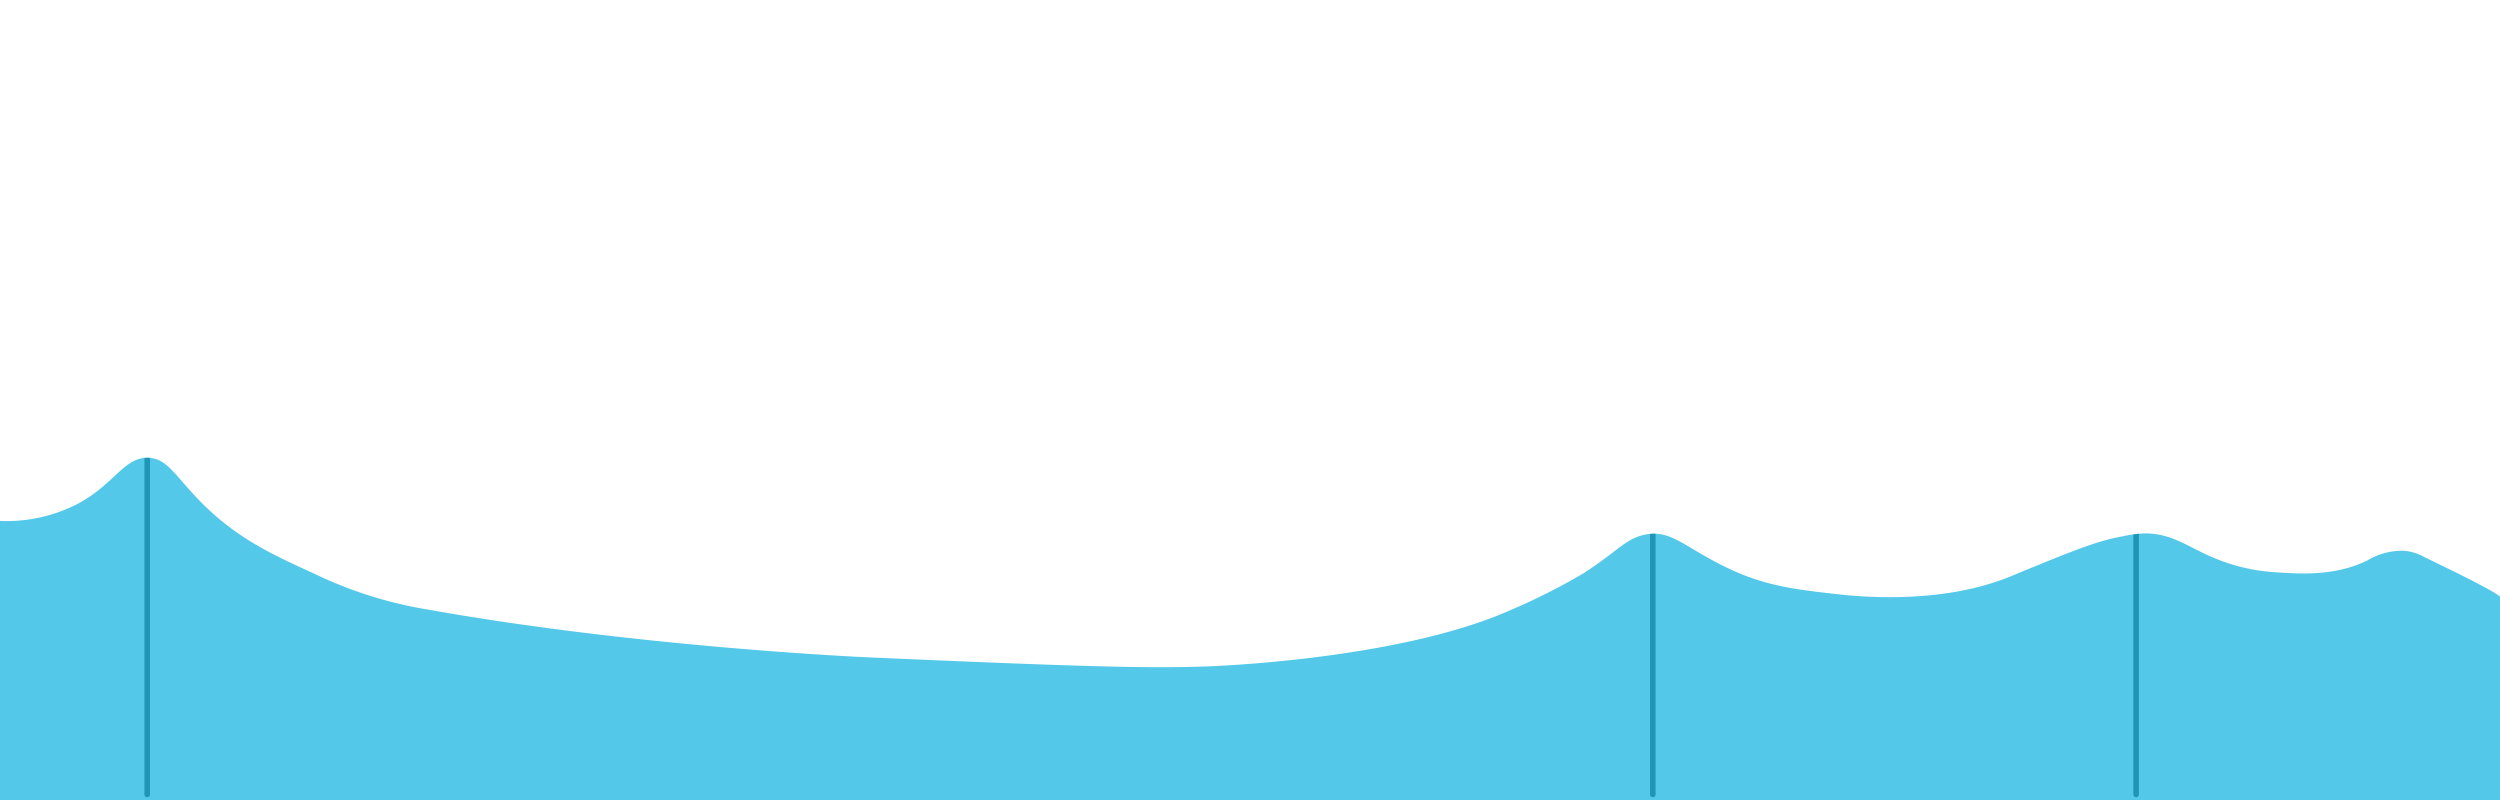 <svg xmlns="http://www.w3.org/2000/svg" xmlns:xlink="http://www.w3.org/1999/xlink" viewBox="0 0 450 144">
  <defs>
    <clipPath id="clip-path">
      <path d="M0,63.5V13.27a28,28,0,0,0,14.07-3.12c6.59-3.57,8.25-8.34,12.56-8.25,3.69.07,5,3.61,10.44,8.87,6.14,5.89,12.16,8.65,19.51,12a74.81,74.81,0,0,0,20.71,6.5C115,36,156,37.81,156,37.81c43.09,1.91,51.37,1.93,60.68,1.67,0,0,34.27-1,54.85-10A112.8,112.8,0,0,0,285,22.71c6.48-4.16,7.77-6.52,11.67-7.07,4.41-.61,6.92,2.62,14.56,6.23,6.56,3.1,12,3.73,18.9,4.52,3.45.4,19,2.19,32-3.23.61-.25,2.22-.95,4.87-2,8.6-3.54,11.67-4.5,15.06-5.12a22.92,22.92,0,0,1,3.94-.53c5.53,0,8.15,2.87,14,5a33.67,33.67,0,0,0,9.61,2c4.41.3,10.66.73,16.5-2.12a12.16,12.16,0,0,1,6.63-1.75,8.89,8.89,0,0,1,3.63,1.13c5.85,2.82,12.63,6.16,13.63,7.13V63.5Z" fill="#53c8e9"/>
    </clipPath>
    <symbol id="eeeWave" data-name="eeeWave" viewBox="0 0 450 63.5">
      <g id="eeeWave-3" data-name="eeeWave">
        <path d="M0,63.5V13.27a28,28,0,0,0,14.07-3.12c6.59-3.57,8.25-8.34,12.56-8.25,3.69.07,5,3.61,10.44,8.87,6.14,5.89,12.16,8.65,19.51,12a74.81,74.81,0,0,0,20.71,6.5C115,36,156,37.81,156,37.81c43.09,1.91,51.37,1.93,60.68,1.67,0,0,34.27-1,54.85-10A112.8,112.8,0,0,0,285,22.71c6.48-4.16,7.77-6.52,11.67-7.07,4.41-.61,6.92,2.62,14.56,6.23,6.56,3.1,12,3.73,18.9,4.52,3.45.4,19,2.19,32-3.23.61-.25,2.22-.95,4.87-2,8.6-3.54,11.67-4.5,15.06-5.12a22.92,22.92,0,0,1,3.94-.53c5.53,0,8.15,2.87,14,5a33.67,33.67,0,0,0,9.61,2c4.41.3,10.66.73,16.5-2.12a12.16,12.16,0,0,1,6.63-1.75,8.89,8.89,0,0,1,3.63,1.13c5.85,2.82,12.63,6.16,13.63,7.13V63.5Z" fill="#53c8e9"/>
        <g clip-path="url(#clip-path)">
          <line x1="26.5" y1="0.5" x2="26.5" y2="62.5" fill="none" stroke="#2095b6" stroke-linecap="round" stroke-miterlimit="10"/>
          <line x1="297.5" y1="7.5" x2="297.5" y2="62.5" fill="none" stroke="#2095b6" stroke-linecap="round" stroke-miterlimit="10"/>
          <line x1="384.5" y1="12.5" x2="384.5" y2="62.5" fill="none" stroke="#2095b6" stroke-linecap="round" stroke-miterlimit="10"/>
        </g>
      </g>
    </symbol>
  </defs>
  <title>waveOnly</title>
  <g id="eeeSound-01">
    <use width="450" height="63.5" transform="translate(0 80.5)" xlink:href="#eeeWave"/>
  </g>
</svg>
